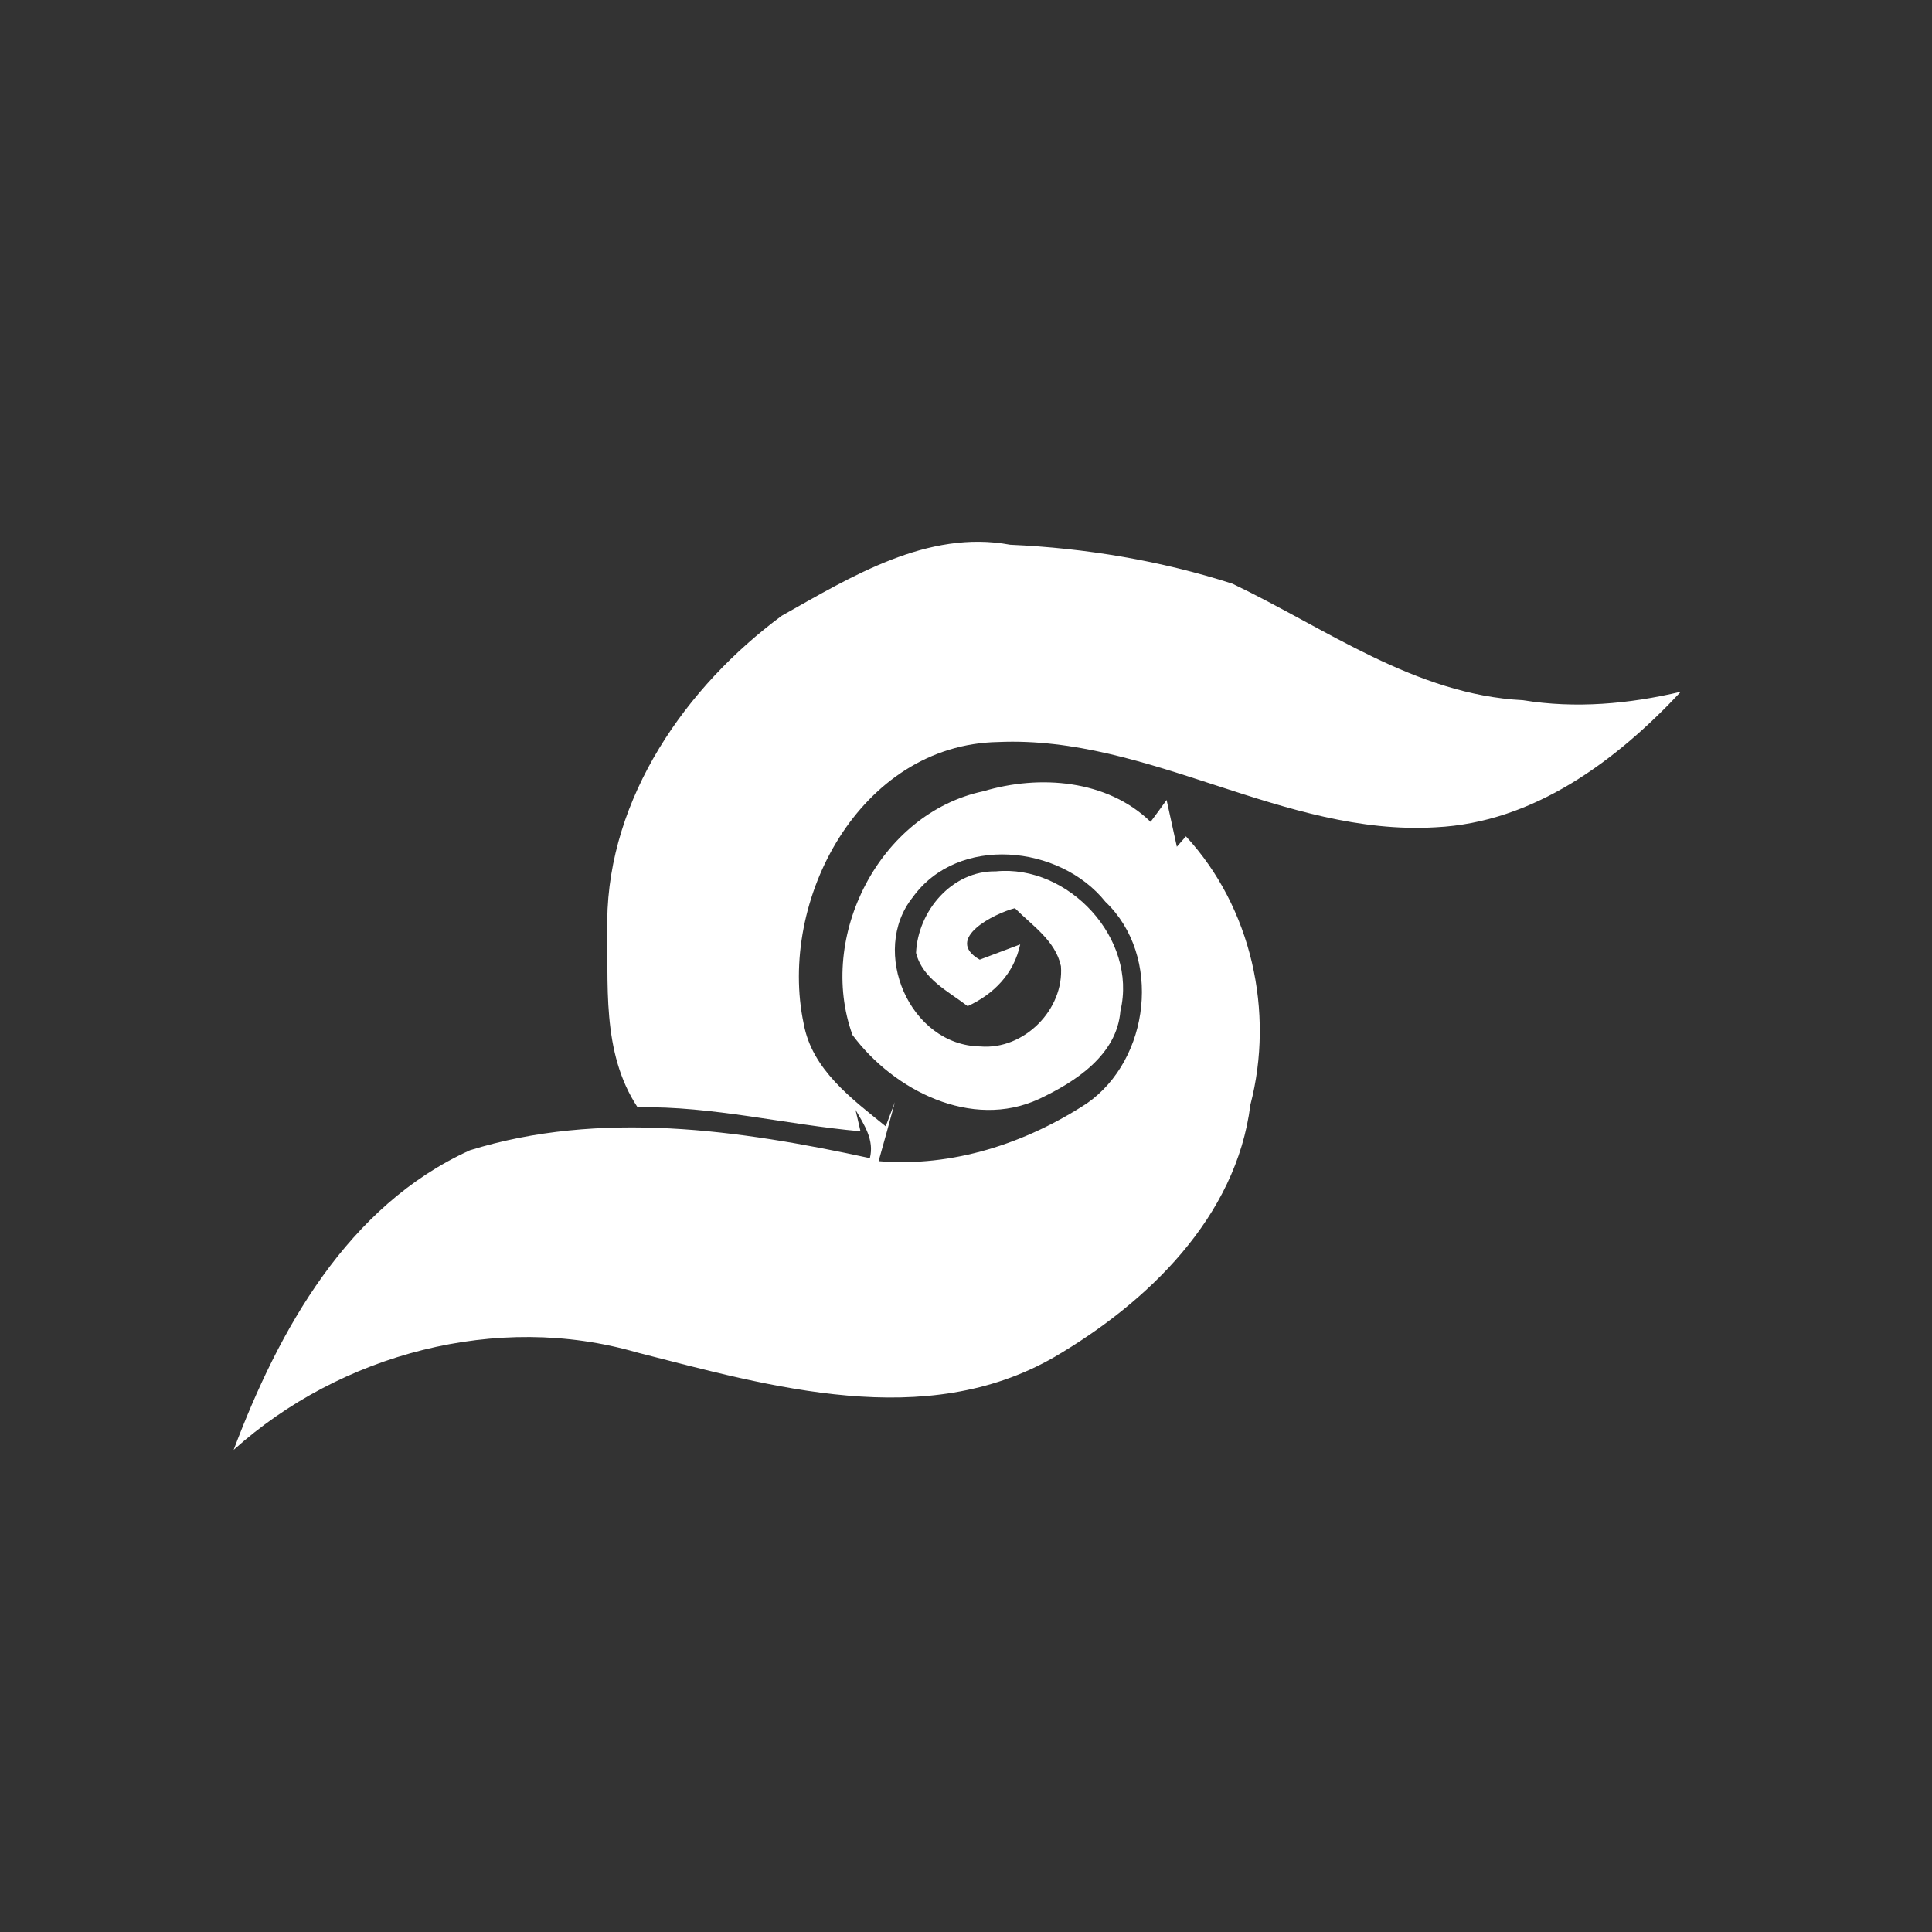 <svg width="128pt" height="128pt" viewBox="0 0 128 128" xmlns="http://www.w3.org/2000/svg">
    <rect x="0" y="0" width="128" height="128" fill="#333333" stroke="none"/>
    <path fill="#fff" d="M51.8 40.79c4.59-2.58 9.65-5.72 15.13-4.7 4.99.22 9.96 1.05 14.72 2.58 6.22 2.97 12.12 7.36 19.25 7.72 3.49.57 7.03.25 10.46-.56-4.28 4.58-9.76 8.67-16.24 8.98-10.08.6-18.99-6.09-28.98-5.65-9.17.16-14.63 10.5-12.89 18.68.56 3.04 3.19 4.96 5.43 6.78l.61-1.6c-.35 1.3-.71 2.61-1.08 3.91 4.89.41 9.73-1.17 13.8-3.83 4.18-2.91 5-9.76 1.23-13.35-3.03-3.79-9.78-4.46-12.77-.3-2.86 3.57-.21 9.81 4.48 9.88 2.9.24 5.56-2.45 5.34-5.32-.36-1.69-1.92-2.7-3.05-3.84-1.33.34-4.74 2.03-2.33 3.41.67-.25 2.01-.76 2.68-1.01-.41 1.93-1.74 3.29-3.48 4.09-1.29-.99-2.99-1.81-3.42-3.53.13-2.79 2.39-5.45 5.29-5.4 4.8-.47 9.4 4.45 8.25 9.25-.23 2.92-2.99 4.7-5.39 5.83-4.47 2.07-9.64-.58-12.36-4.24-2.36-6.51 1.79-14.7 8.68-16.15 3.71-1.11 8.19-.77 11.07 2.03.36-.48.71-.96 1.06-1.45.17.78.51 2.33.68 3.1l.6-.69c4.35 4.71 5.88 11.63 4.27 17.79-.93 7.44-6.81 13.09-12.97 16.7-8.57 4.95-18.77 1.98-27.69-.3-9.23-2.68-19.62.09-26.7 6.46 3-7.97 7.55-16.17 15.65-19.85 8.62-2.68 17.85-1.36 26.5.52.31-1.2-.38-2.22-.95-3.2l.33 1.42c-4.94-.44-9.78-1.68-14.77-1.59-2.42-3.67-1.92-8.2-2.01-12.37.09-8.16 5.2-15.49 11.57-20.2z"/>
</svg>

